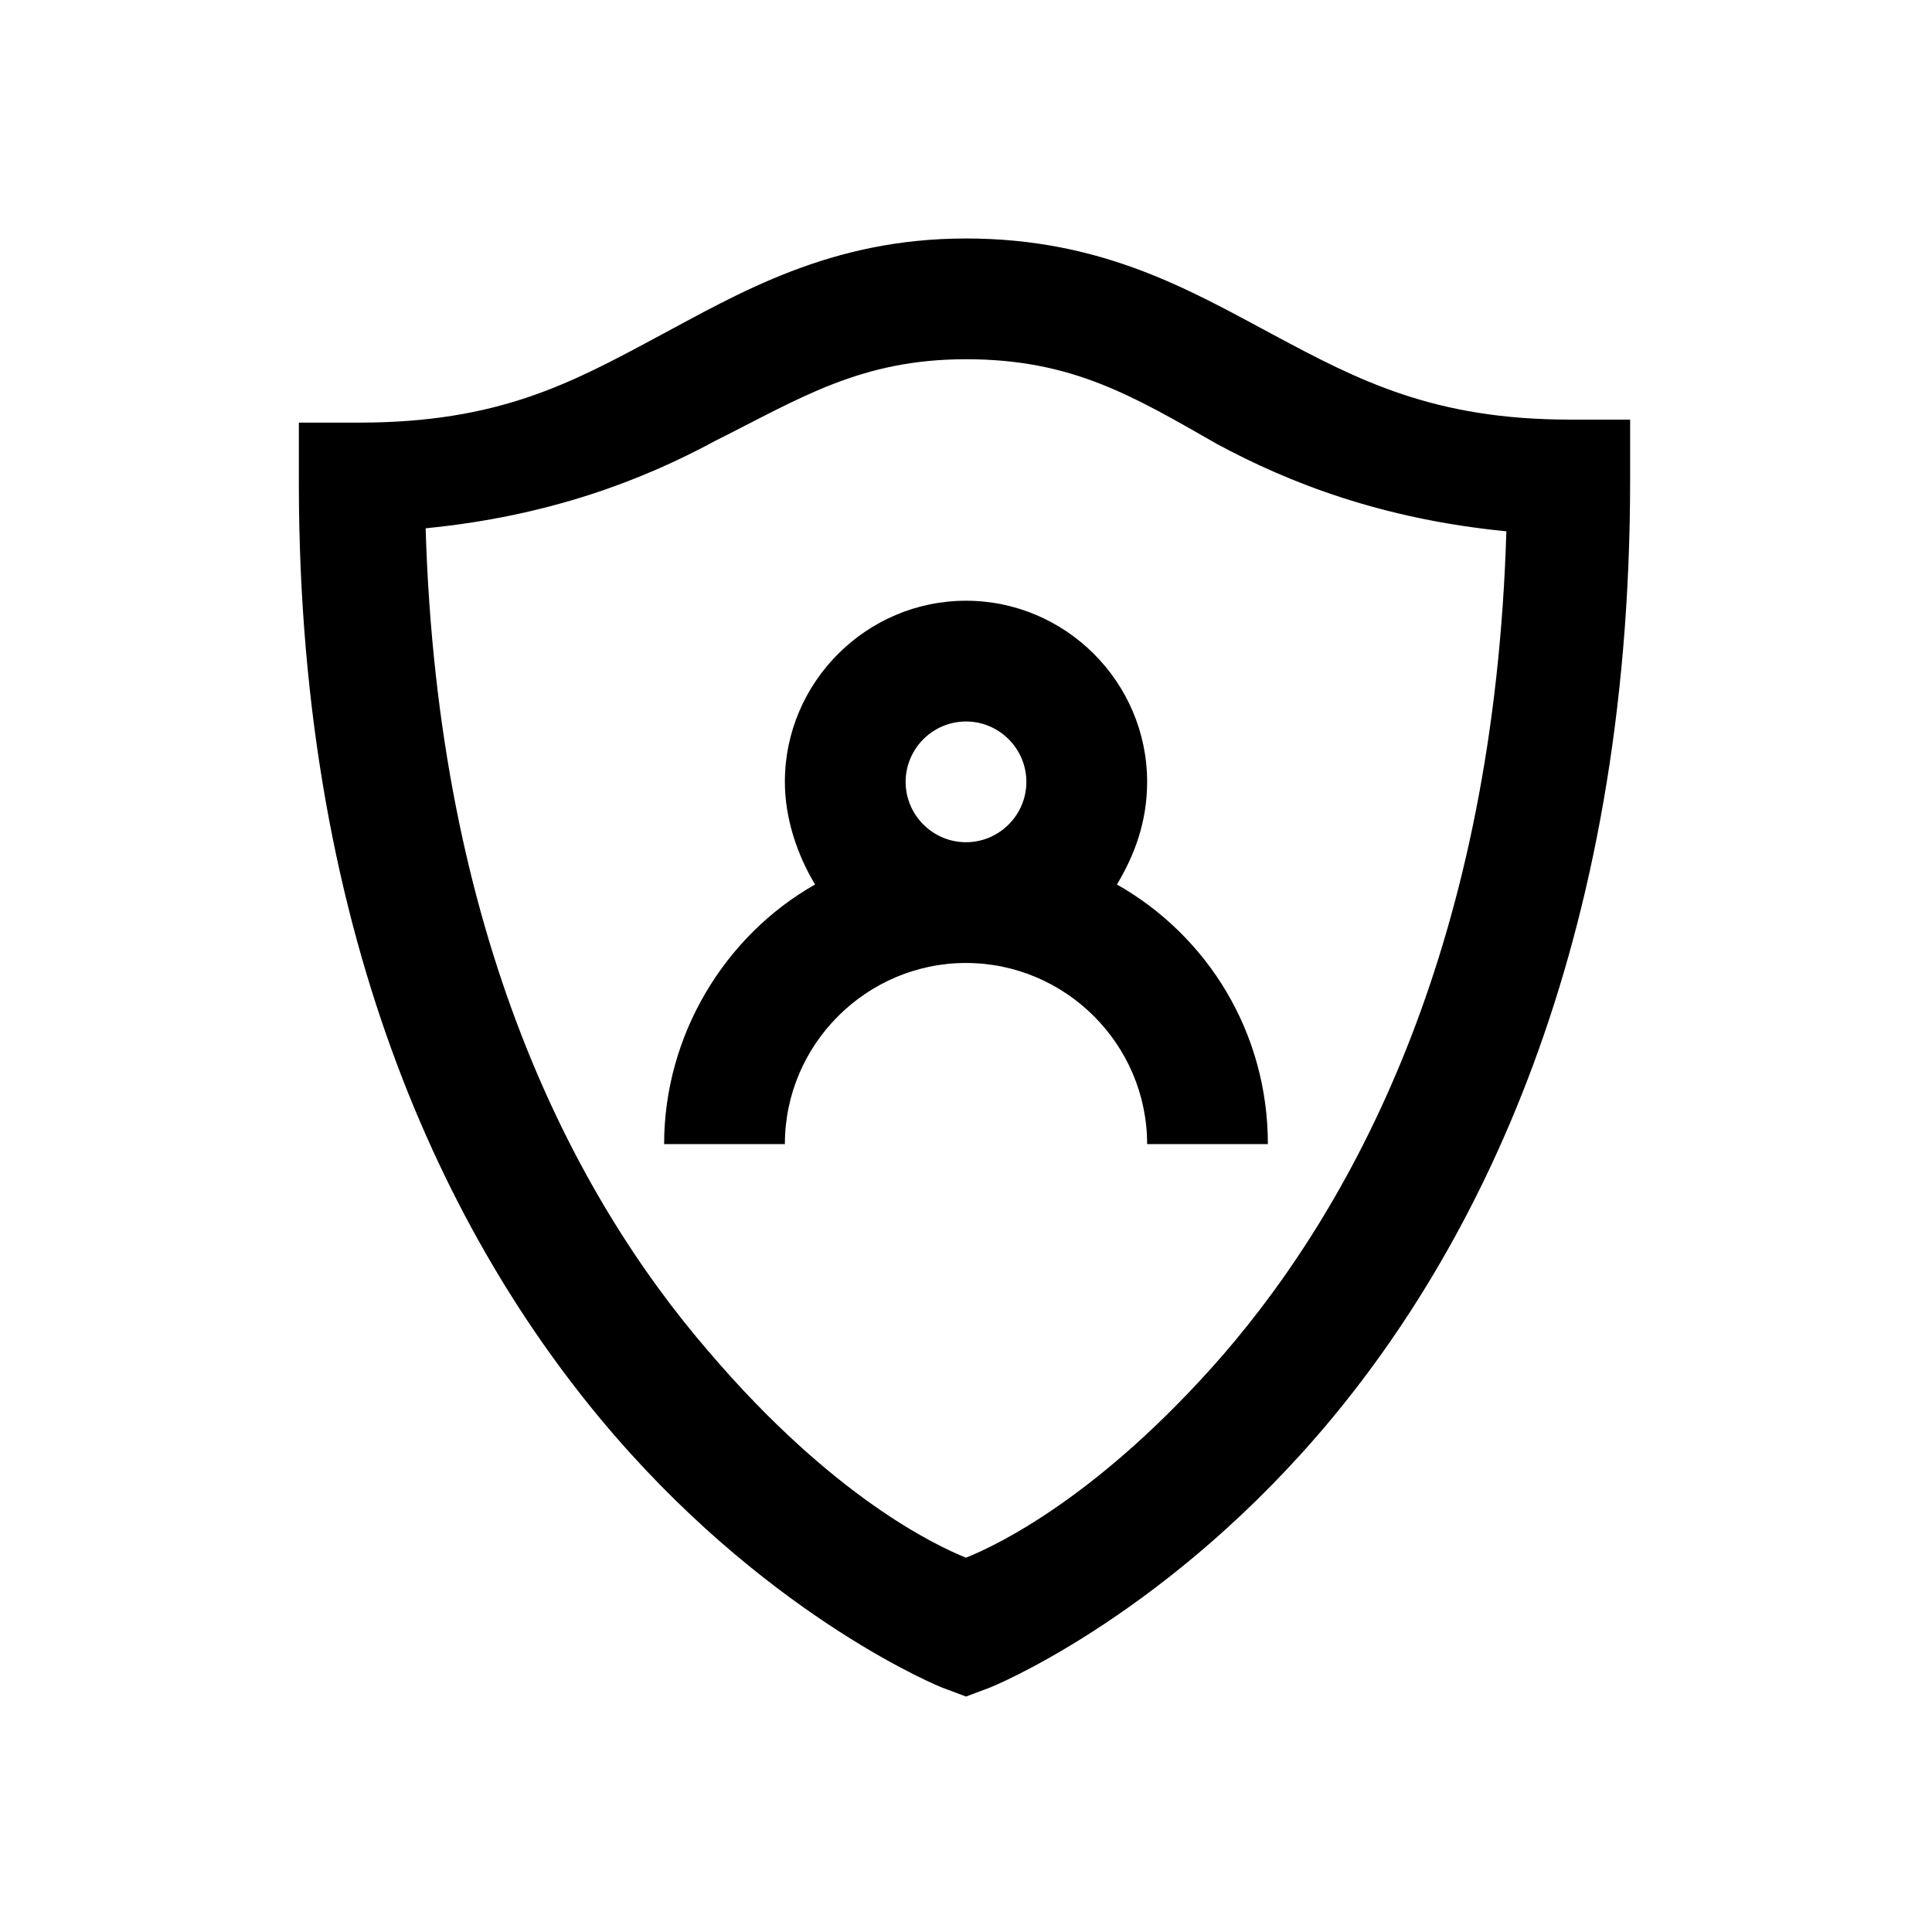<?xml version="1.0" encoding="utf-8"?>
<!-- Generator: Adobe Illustrator 21.0.2, SVG Export Plug-In . SVG Version: 6.00 Build 0)  -->
<svg version="1.1" id="Layer_1" xmlns="http://www.w3.org/2000/svg" xmlns:xlink="http://www.w3.org/1999/xlink" x="0px" y="0px"
	 viewBox="0 0 64 64" style="enable-background:new 0 0 64 64;" xml:space="preserve">
<path d="M32,7.9c-4.5,0-7.5,1.8-10.3,3.3s-5.2,2.8-9.8,2.8h-2v2c0,15.4,5.2,25.5,10.5,31.6s10.8,8.3,10.8,8.3l0.8,0.3l0.8-0.3
	c0,0,5.5-2.2,10.8-8.3S54,31.4,54,15.9v-2h-2c-4.5,0-7-1.3-9.8-2.8S36.5,7.9,32,7.9z M32,11.9c3.5,0,5.5,1.2,8.3,2.8
	c2.4,1.3,5.5,2.5,9.6,2.9c-0.4,13.5-4.9,22.1-9.4,27.3c-4.1,4.7-7.5,6.3-8.5,6.7c-1-0.4-4.4-2-8.5-6.8c-4.5-5.2-9-13.8-9.4-27.3
	c4.1-0.4,7.2-1.6,9.6-2.9C26.5,13.2,28.5,11.9,32,11.9z M32,19.9c-3.3,0-6,2.7-6,6c0,1.2,0.4,2.4,1,3.4c-3,1.7-5,5-5,8.6h4
	c0-3.3,2.7-6,6-6s6,2.7,6,6h4c0-3.7-2-6.9-5-8.6c0.6-1,1-2.1,1-3.4C38,22.6,35.3,19.9,32,19.9z M32,23.9c1.1,0,2,0.9,2,2s-0.9,2-2,2
	s-2-0.9-2-2S30.9,23.9,32,23.9z"/>
</svg>
